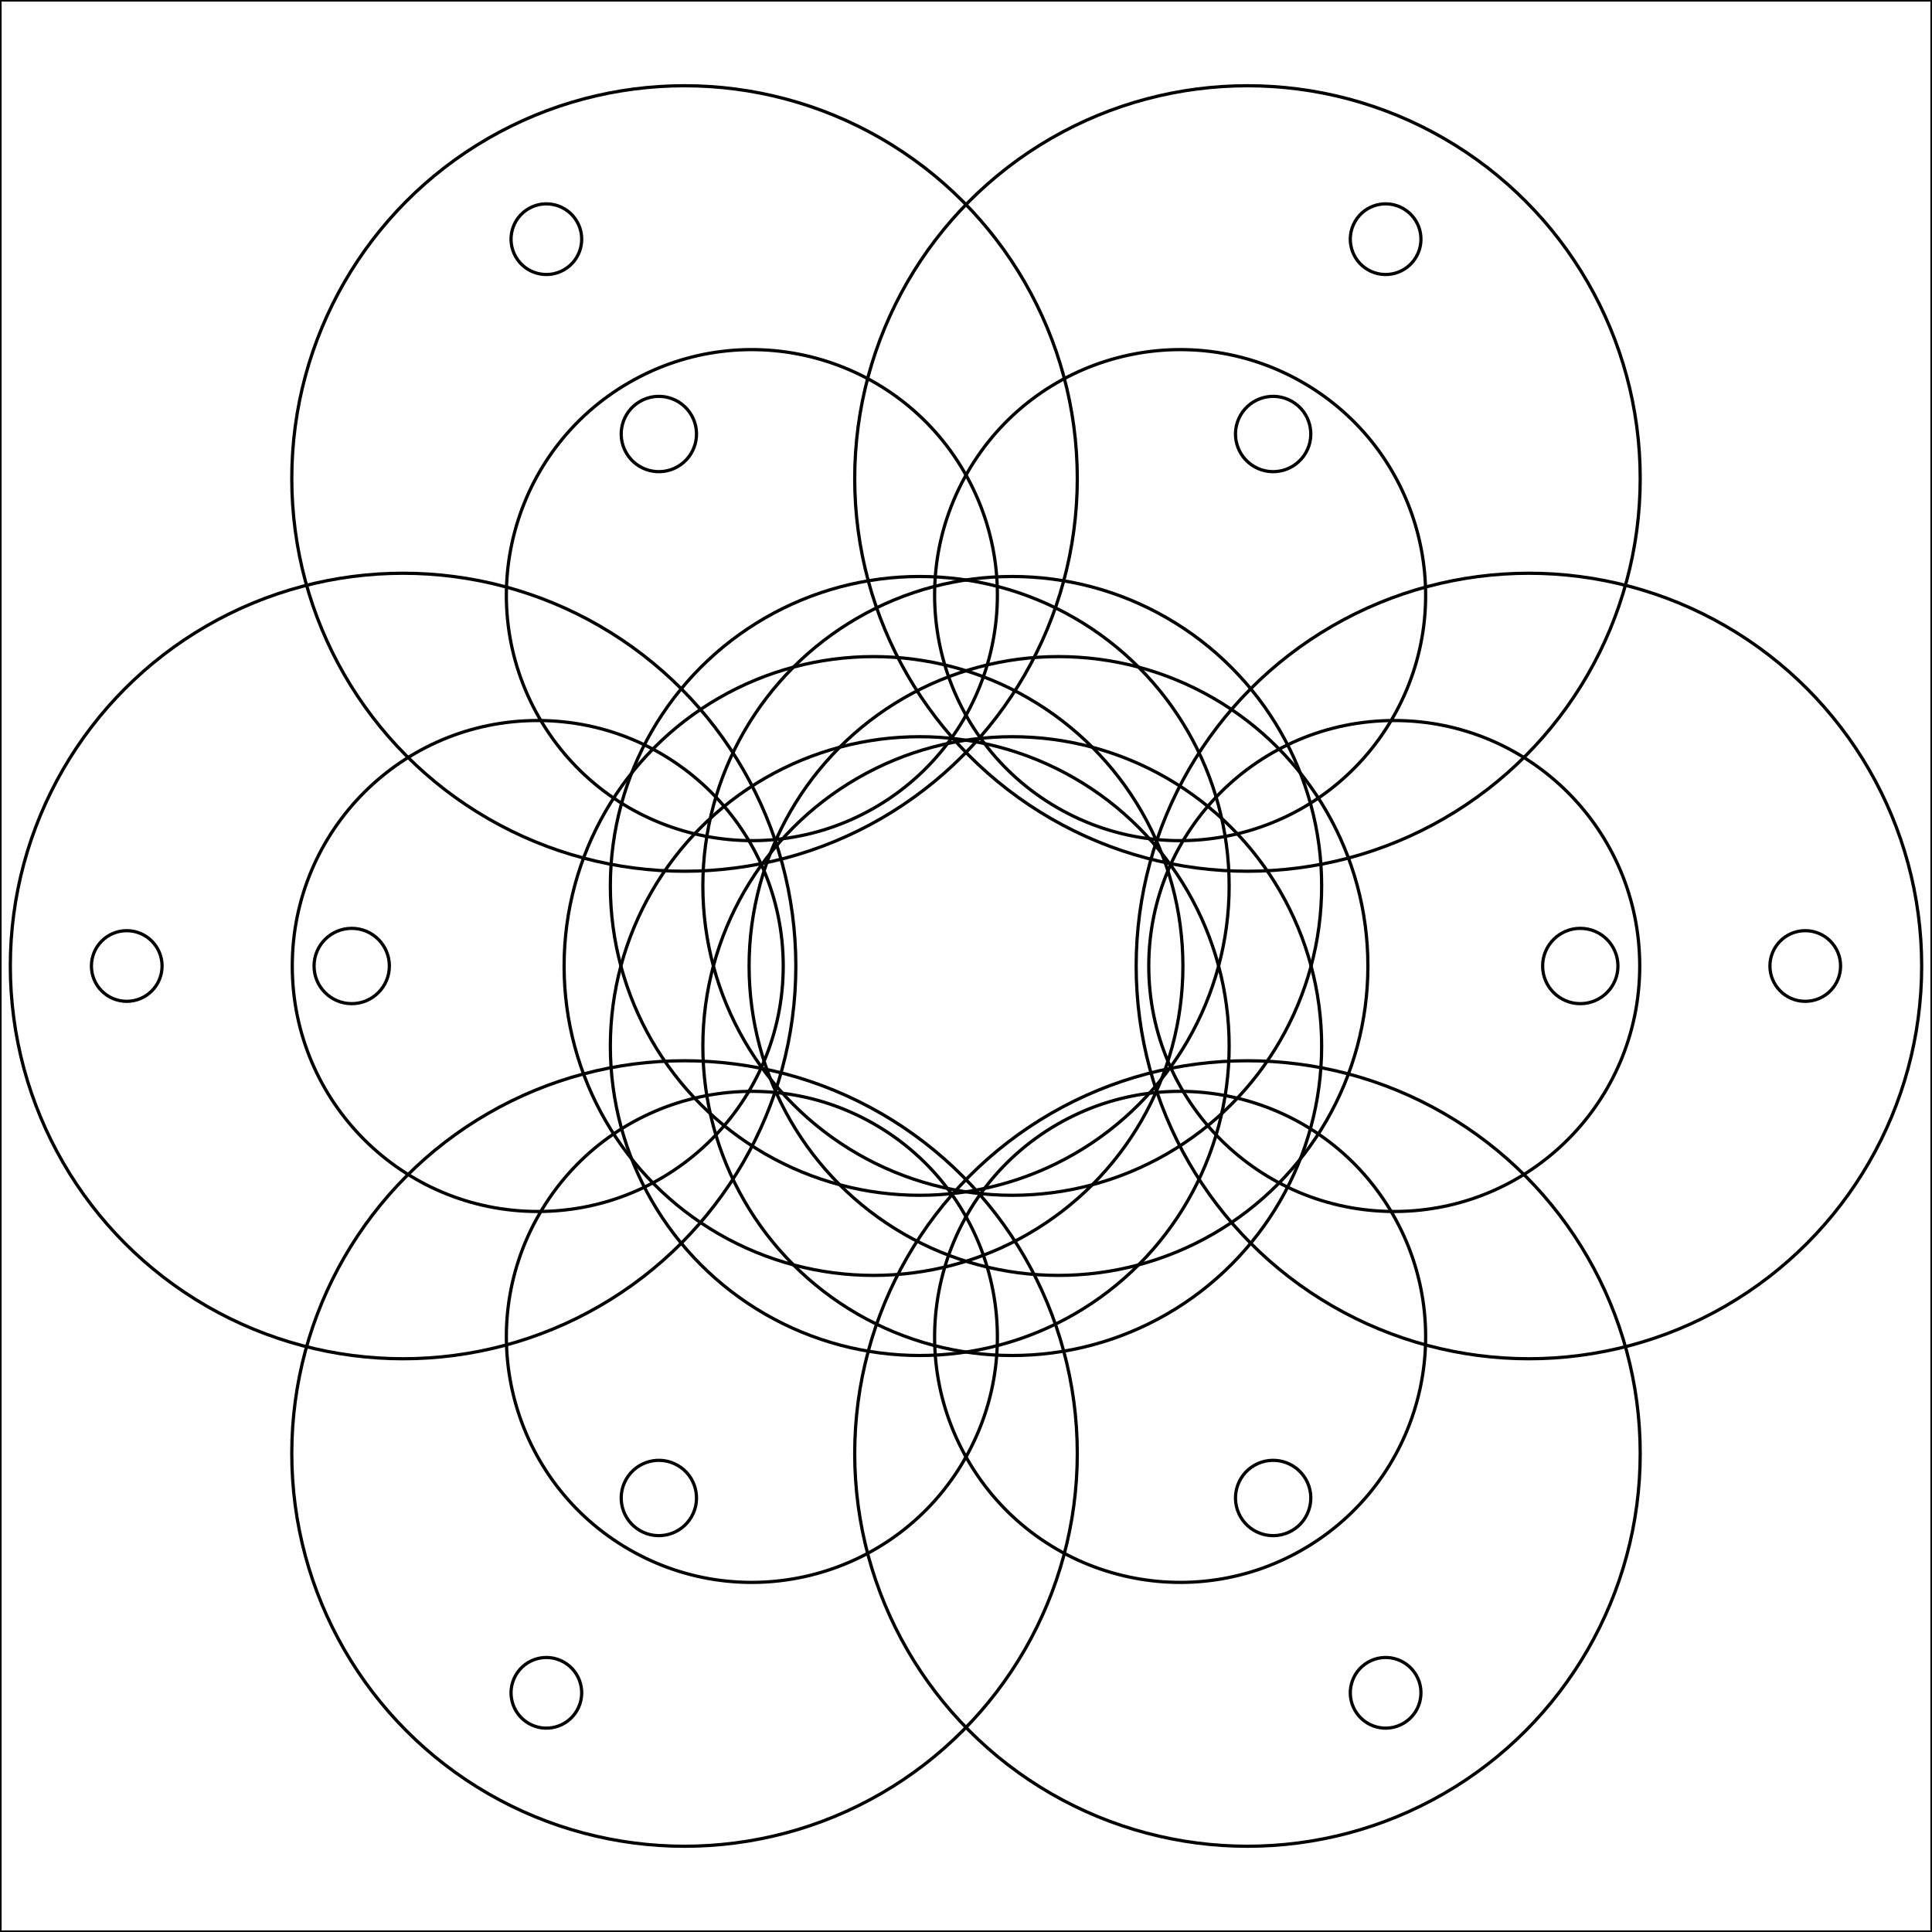 <?xml version="1.0"?>
<!DOCTYPE svg PUBLIC '-//W3C//DTD SVG 1.0//EN'
          'http://www.w3.org/TR/2001/REC-SVG-20010904/DTD/svg10.dtd'>
<svg xmlns:xlink="http://www.w3.org/1999/xlink" style="fill-opacity:1; color-rendering:auto; color-interpolation:auto; text-rendering:auto; stroke:black; stroke-linecap:square; stroke-miterlimit:10; shape-rendering:auto; stroke-opacity:1; fill:black; stroke-dasharray:none; font-weight:normal; stroke-width:1; font-family:'Dialog'; font-style:normal; stroke-linejoin:miter; font-size:12px; stroke-dashoffset:0; image-rendering:auto;" width="600" height="600" xmlns="http://www.w3.org/2000/svg"
><!--Generated by the Batik Graphics2D SVG Generator--><defs id="genericDefs"
  /><g
  ><g style="stroke-linecap:round;" transform="translate(300,300)"
    ><circle r="11.694" style="fill:none;" cx="190.772" cy="0"
    /></g
    ><g style="stroke-linecap:round;" transform="translate(300,300)"
    ><circle r="10.971" style="fill:none;" cx="260.638" cy="0"
      /><circle r="96.088" style="fill:none;" cx="28.726" cy="0"
      /><circle r="76.236" style="fill:none;" cx="132.996" cy="0"
      /><circle r="121.973" style="fill:none;" cx="174.82" cy="0"
    /></g
    ><g style="stroke-linecap:round;" transform="translate(300,300) rotate(60)"
    ><circle r="11.694" style="fill:none;" cx="190.772" cy="0"
      /><circle r="10.971" style="fill:none;" cx="260.638" cy="0"
      /><circle r="96.088" style="fill:none;" cx="28.726" cy="0"
      /><circle r="76.236" style="fill:none;" cx="132.996" cy="0"
      /><circle r="121.973" style="fill:none;" cx="174.82" cy="0"
    /></g
    ><g style="stroke-linecap:round;" transform="translate(300,300) rotate(120)"
    ><circle r="11.694" style="fill:none;" cx="190.772" cy="0"
      /><circle r="10.971" style="fill:none;" cx="260.638" cy="0"
      /><circle r="96.088" style="fill:none;" cx="28.726" cy="0"
      /><circle r="76.236" style="fill:none;" cx="132.996" cy="0"
      /><circle r="121.973" style="fill:none;" cx="174.82" cy="0"
    /></g
    ><g style="stroke-linecap:round;" transform="translate(300,300) rotate(180)"
    ><circle r="11.694" style="fill:none;" cx="190.772" cy="0"
      /><circle r="10.971" style="fill:none;" cx="260.638" cy="0"
      /><circle r="96.088" style="fill:none;" cx="28.726" cy="0"
      /><circle r="76.236" style="fill:none;" cx="132.996" cy="0"
      /><circle r="121.973" style="fill:none;" cx="174.82" cy="0"
    /></g
    ><g style="stroke-linecap:round;" transform="translate(300,300) rotate(240)"
    ><circle r="11.694" style="fill:none;" cx="190.772" cy="0"
      /><circle r="10.971" style="fill:none;" cx="260.638" cy="0"
      /><circle r="96.088" style="fill:none;" cx="28.726" cy="0"
      /><circle r="76.236" style="fill:none;" cx="132.996" cy="0"
      /><circle r="121.973" style="fill:none;" cx="174.82" cy="0"
    /></g
    ><g style="stroke-linecap:round;" transform="translate(300,300) rotate(300)"
    ><circle r="11.694" style="fill:none;" cx="190.772" cy="0"
      /><circle r="10.971" style="fill:none;" cx="260.638" cy="0"
      /><circle r="96.088" style="fill:none;" cx="28.726" cy="0"
      /><circle r="76.236" style="fill:none;" cx="132.996" cy="0"
      /><circle r="121.973" style="fill:none;" cx="174.82" cy="0"
    /></g
    ><g style="stroke-linecap:round;"
    ><rect x="0" width="600" height="600" y="0" style="fill:none;"
    /></g
  ></g
></svg
>
